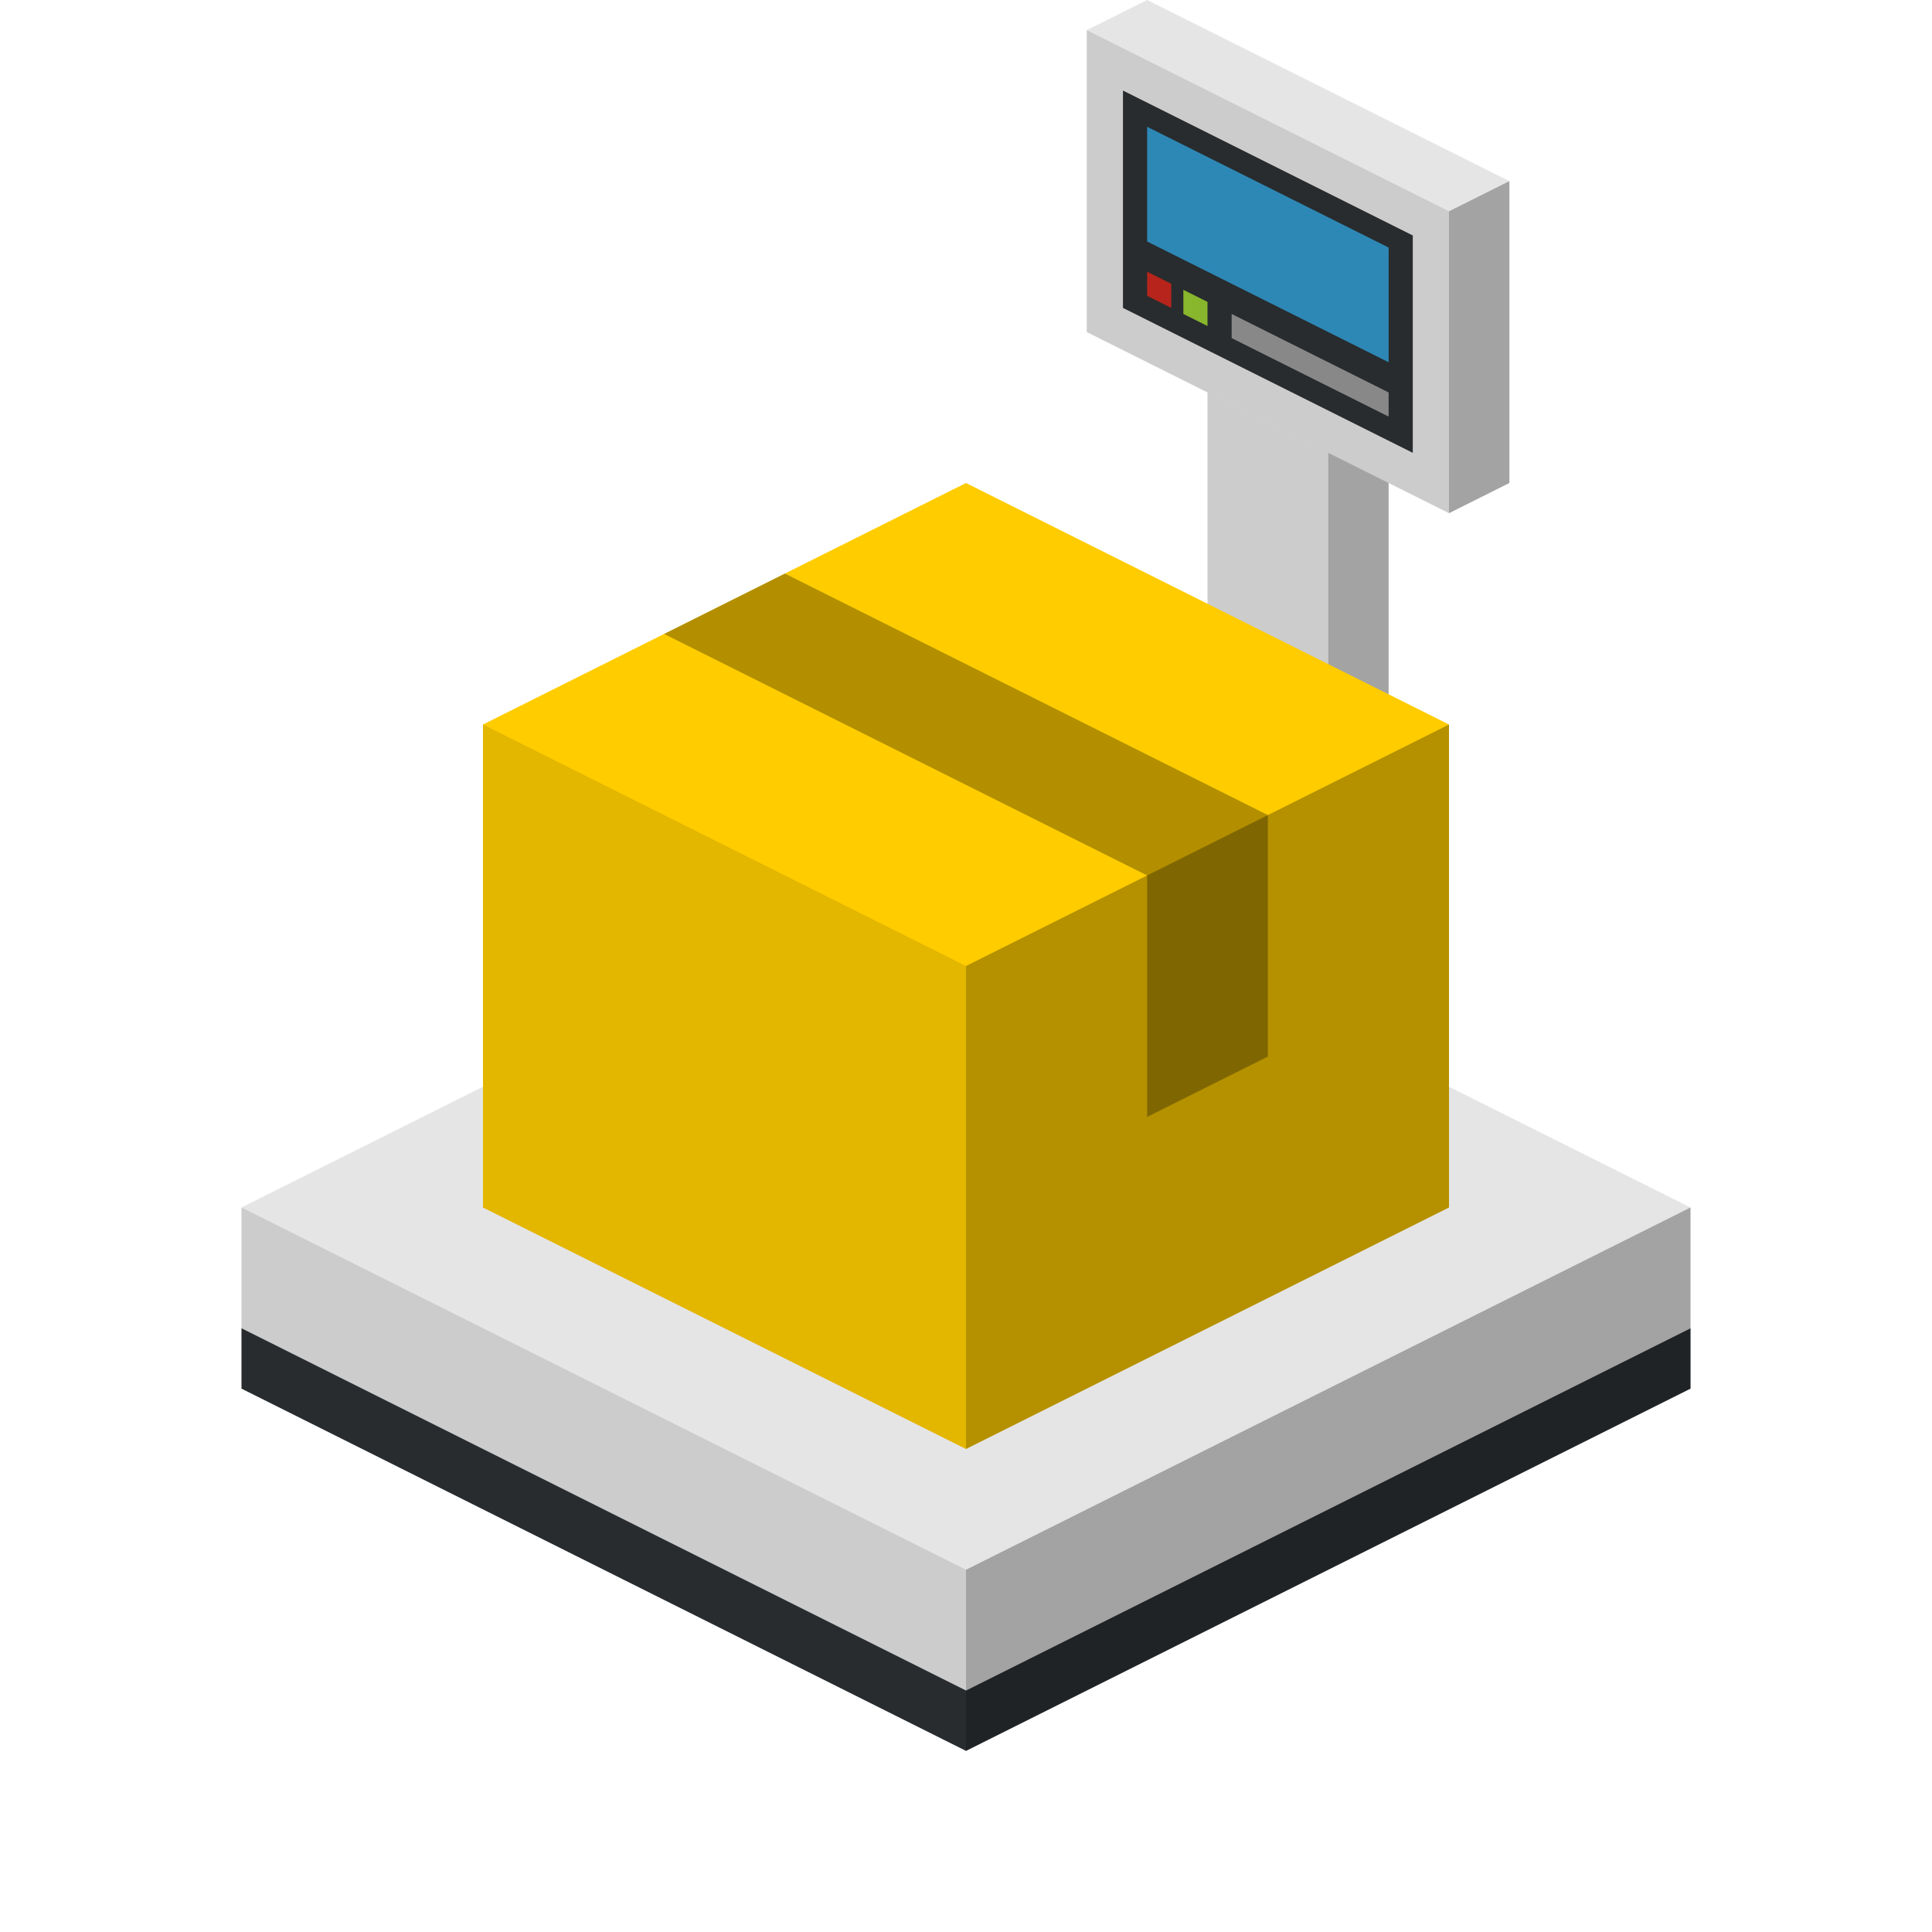 <?xml version="1.0" encoding="utf-8"?>
<!-- Generator: Adobe Illustrator 18.1.0, SVG Export Plug-In . SVG Version: 6.00 Build 0)  -->
<svg version="1.1" id="Layer_1" xmlns="http://www.w3.org/2000/svg" xmlns:xlink="http://www.w3.org/1999/xlink" x="0px" y="0px"
	 viewBox="0 0 32 32" enable-background="new 0 0 32 32" xml:space="preserve">
<g>
	<g>
		<polygon fill="#2D3134" points="4,22 4,23 16,29 28,23 28,22 16,16 		"/>
		<polygon opacity="0.11" points="16,29 4,23 4,22 16,28 		"/>
		<polygon opacity="0.29" points="16,29 28,23 28,22 16,28 		"/>
	</g>
	<g>
		<polygon fill="#E5E5E5" points="23,6 23,18 22,18.5 20,17.5 20,5.5 21,5 		"/>
		<polygon opacity="0.29" points="22,18.5 23,18 23,6 22,6.5 		"/>
		<polygon opacity="0.11" points="22,18.5 20,17.5 20,5.5 22,6.5 		"/>
	</g>
	<g>
		<polygon fill="#E5E5E5" points="25,3 25,8 24,8.5 18,5.5 18,0.5 19,0 		"/>
		<polygon opacity="0.29" points="24,8.5 25,8 25,3 24,3.5 		"/>
		<polygon fill="#2D3134" points="23.4,3.9 18.6,1.5 18.6,5.1 23.4,7.5 		"/>
		<polygon fill="#CC291F" points="19.4,4.7 19,4.5 19,4.9 19.4,5.1 		"/>
		<polygon fill="#99CC33" points="20,5 19.6,4.8 19.6,5.2 20,5.4 		"/>
		<polygon fill="#999999" points="23,6.5 20.4,5.2 20.4,5.6 23,6.9 		"/>
		<polygon fill="#3399CC" points="23,4.1 19,2.1 19,4 23,6 		"/>
		<polygon opacity="0.11" points="24,8.5 18,5.5 18,0.5 24,3.5 		"/>
	</g>
	<g>
		<polygon fill="#E5E5E5" points="4,20 4,22 16,28 28,22 28,20 16,14 		"/>
		<polygon opacity="0.11" points="16,28 4,22 4,20 16,26 		"/>
		<polygon opacity="0.29" points="16,28 28,22 28,20 16,26 		"/>
	</g>
</g>
<g>
	<polygon fill="#FFCC00" points="8,12 8,20 16,24 24,20 24,12 16,8 	"/>
	<polygon opacity="0.11" points="16,24 8,20 8,12 16,16 	"/>
	<polygon opacity="0.3" points="13,9.5 11,10.5 19,14.5 19,18.5 21,17.5 21,13.5 	"/>
	<polygon opacity="0.29" points="16,24 24,20 24,12 16,16 	"/>
</g>
</svg>
